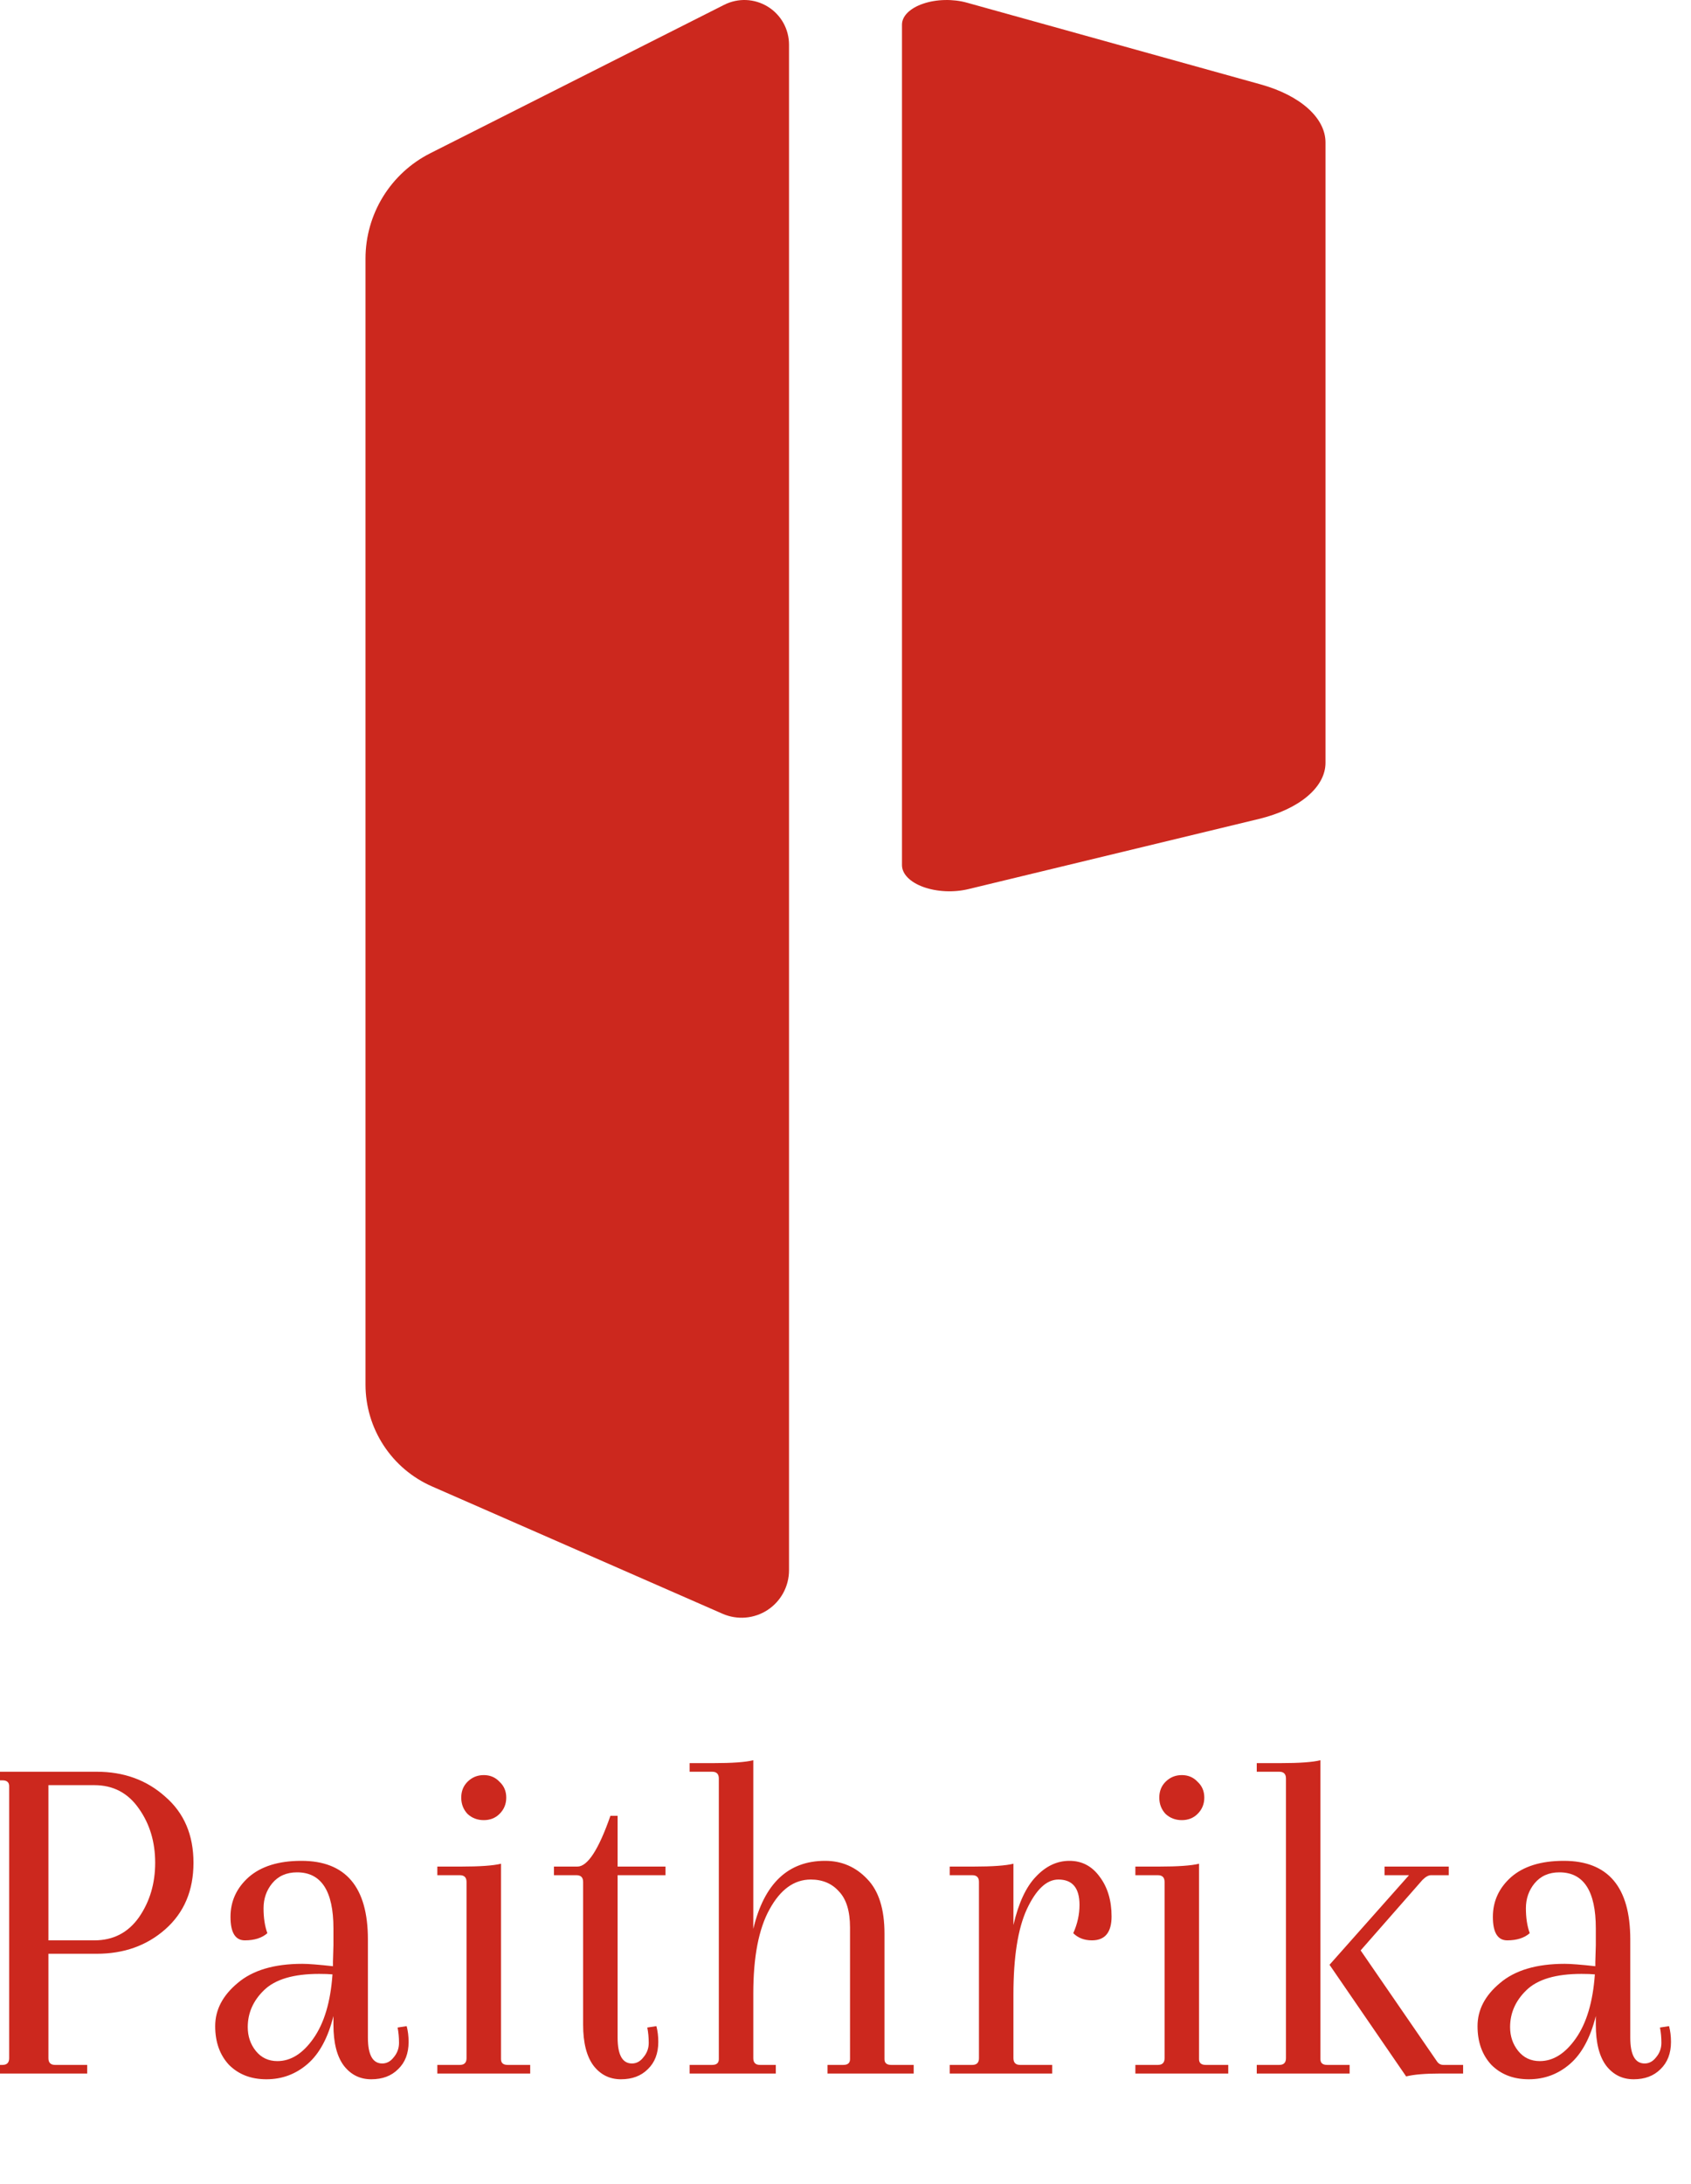 <svg width="55" height="71" viewBox="0 0 55 71" fill="none" xmlns="http://www.w3.org/2000/svg">
<path d="M13.996 4.981L23.555 0.156C23.777 0.044 24.023 -0.009 24.271 0.001C24.519 0.012 24.76 0.086 24.972 0.216C25.183 0.346 25.358 0.528 25.479 0.744C25.6 0.961 25.663 1.205 25.663 1.453V51.044C25.663 51.3 25.599 51.552 25.477 51.778C25.355 52.004 25.179 52.195 24.964 52.336C24.75 52.476 24.503 52.56 24.248 52.582C23.992 52.603 23.735 52.56 23.5 52.457L14.051 48.318C13.408 48.036 12.861 47.573 12.477 46.985C12.093 46.398 11.888 45.711 11.888 45.009V8.406C11.888 7.696 12.085 7 12.457 6.395C12.83 5.79 13.362 5.301 13.996 4.981Z" fill="#CC281E"/>
<path d="M41.004 2.744L31.445 0.086C31.223 0.024 30.977 -0.005 30.729 0.001C30.481 0.006 30.24 0.047 30.028 0.119C29.817 0.19 29.642 0.291 29.521 0.41C29.4 0.529 29.337 0.664 29.337 0.801V28.122C29.337 28.264 29.401 28.403 29.523 28.527C29.645 28.651 29.821 28.757 30.036 28.834C30.25 28.911 30.497 28.958 30.752 28.97C31.008 28.982 31.265 28.958 31.5 28.901L40.949 26.62C41.592 26.465 42.139 26.21 42.523 25.886C42.907 25.563 43.112 25.184 43.112 24.797V4.631C43.112 4.24 42.915 3.857 42.542 3.523C42.17 3.19 41.638 2.92 41.004 2.744Z" fill="#CC281E"/>
<path d="M-0.652 57.873V57.593H3.147C4.03 57.593 4.772 57.863 5.374 58.403C5.987 58.932 6.293 59.648 6.293 60.552C6.293 61.455 5.987 62.176 5.374 62.716C4.772 63.246 4.03 63.51 3.147 63.51H1.575V66.905C1.575 67.05 1.647 67.123 1.793 67.123H2.836V67.403H-0.652V67.123H0.08C0.225 67.123 0.298 67.05 0.298 66.905V58.06C0.298 57.936 0.225 57.873 0.08 57.873H-0.652ZM3.07 58.029H1.575V63.074H3.07C3.682 63.074 4.165 62.825 4.518 62.327C4.871 61.818 5.047 61.227 5.047 60.552C5.047 59.877 4.871 59.29 4.518 58.792C4.165 58.283 3.682 58.029 3.07 58.029ZM10.829 63.775L10.845 63.23V62.685C10.845 61.47 10.45 60.863 9.662 60.863C9.319 60.863 9.049 60.983 8.852 61.221C8.665 61.45 8.572 61.72 8.572 62.031C8.572 62.342 8.613 62.612 8.696 62.841C8.52 62.996 8.276 63.074 7.964 63.074C7.653 63.074 7.497 62.82 7.497 62.311C7.497 61.803 7.694 61.372 8.089 61.019C8.494 60.666 9.065 60.489 9.802 60.489C11.245 60.489 11.966 61.341 11.966 63.043V66.235C11.966 66.796 12.122 67.076 12.433 67.076C12.579 67.076 12.703 67.009 12.807 66.874C12.921 66.739 12.978 66.583 12.978 66.407C12.978 66.23 12.963 66.064 12.932 65.908L13.227 65.862C13.269 66.017 13.29 66.189 13.29 66.376C13.29 66.749 13.176 67.045 12.947 67.263C12.729 67.481 12.439 67.59 12.075 67.59C11.712 67.59 11.416 67.445 11.188 67.154C10.959 66.853 10.845 66.407 10.845 65.815V65.535C10.669 66.241 10.388 66.76 10.004 67.092C9.62 67.424 9.174 67.59 8.665 67.59C8.167 67.59 7.762 67.434 7.45 67.123C7.149 66.801 6.999 66.381 6.999 65.862C6.999 65.332 7.243 64.865 7.731 64.46C8.219 64.045 8.919 63.837 9.833 63.837C10.03 63.837 10.362 63.863 10.829 63.915V63.775ZM9.023 66.999C9.459 66.999 9.848 66.754 10.191 66.267C10.544 65.768 10.752 65.073 10.814 64.18C10.71 64.17 10.565 64.164 10.378 64.164C9.547 64.164 8.95 64.341 8.587 64.694C8.234 65.036 8.058 65.436 8.058 65.893C8.058 66.194 8.146 66.453 8.322 66.671C8.499 66.889 8.732 66.999 9.023 66.999ZM15.174 66.905V61.175C15.174 61.029 15.101 60.956 14.956 60.956H14.224V60.676H14.987C15.61 60.676 16.046 60.645 16.295 60.583V66.936C16.295 67.061 16.368 67.123 16.513 67.123H17.245V67.403H14.224V67.123H14.956C15.101 67.123 15.174 67.05 15.174 66.905ZM15.205 58.963C15.07 58.818 15.002 58.642 15.002 58.434C15.002 58.226 15.07 58.055 15.205 57.92C15.35 57.775 15.527 57.702 15.734 57.702C15.942 57.702 16.113 57.775 16.248 57.92C16.394 58.055 16.466 58.226 16.466 58.434C16.466 58.642 16.394 58.818 16.248 58.963C16.113 59.098 15.942 59.166 15.734 59.166C15.527 59.166 15.35 59.098 15.205 58.963ZM19.854 59.026H20.088V60.676H21.645V60.956H20.088V66.235C20.088 66.796 20.243 67.076 20.555 67.076C20.7 67.076 20.825 67.009 20.928 66.874C21.043 66.739 21.1 66.583 21.1 66.407C21.1 66.23 21.084 66.064 21.053 65.908L21.349 65.862C21.39 66.017 21.411 66.189 21.411 66.376C21.411 66.749 21.297 67.045 21.069 67.263C20.851 67.481 20.56 67.59 20.197 67.59C19.833 67.59 19.537 67.445 19.309 67.154C19.081 66.853 18.966 66.407 18.966 65.815V61.175C18.966 61.029 18.894 60.956 18.748 60.956H18.017V60.676H18.779C19.112 60.676 19.47 60.126 19.854 59.026ZM28.768 62.856V66.936C28.768 67.061 28.841 67.123 28.986 67.123H29.718V67.403H26.915V67.123H27.429C27.574 67.123 27.647 67.061 27.647 66.936V62.654C27.647 62.124 27.527 61.735 27.289 61.486C27.06 61.227 26.754 61.097 26.37 61.097C25.83 61.097 25.384 61.419 25.031 62.062C24.678 62.695 24.501 63.609 24.501 64.803V66.905C24.501 67.05 24.574 67.123 24.719 67.123H25.233V67.403H22.43V67.123H23.162C23.307 67.123 23.38 67.061 23.38 66.936V57.811C23.38 57.666 23.307 57.593 23.162 57.593H22.43V57.313H23.193C23.816 57.313 24.252 57.282 24.501 57.219V62.701C24.854 61.227 25.633 60.489 26.837 60.489C27.377 60.489 27.834 60.687 28.207 61.081C28.581 61.465 28.768 62.057 28.768 62.856ZM34.784 60.489C35.189 60.489 35.516 60.661 35.765 61.003C36.024 61.346 36.154 61.777 36.154 62.296C36.154 62.815 35.941 63.074 35.516 63.074C35.266 63.074 35.064 62.996 34.908 62.841C35.043 62.54 35.111 62.233 35.111 61.922C35.111 61.372 34.882 61.097 34.425 61.097C34.041 61.097 33.699 61.419 33.398 62.062C33.107 62.695 32.962 63.619 32.962 64.834V66.905C32.962 67.05 33.035 67.123 33.18 67.123H34.223V67.403H30.891V67.123H31.623C31.768 67.123 31.841 67.05 31.841 66.905V61.175C31.841 61.029 31.768 60.956 31.623 60.956H30.891V60.676H31.654C32.277 60.676 32.713 60.645 32.962 60.583V62.576C33.128 61.86 33.372 61.336 33.694 61.003C34.016 60.661 34.379 60.489 34.784 60.489ZM37.878 66.905V61.175C37.878 61.029 37.805 60.956 37.66 60.956H36.928V60.676H37.691C38.314 60.676 38.75 60.645 38.999 60.583V66.936C38.999 67.061 39.072 67.123 39.217 67.123H39.949V67.403H36.928V67.123H37.66C37.805 67.123 37.878 67.05 37.878 66.905ZM37.909 58.963C37.774 58.818 37.706 58.642 37.706 58.434C37.706 58.226 37.774 58.055 37.909 57.92C38.054 57.775 38.231 57.702 38.438 57.702C38.646 57.702 38.817 57.775 38.952 57.92C39.098 58.055 39.17 58.226 39.17 58.434C39.17 58.642 39.098 58.818 38.952 58.963C38.817 59.098 38.646 59.166 38.438 59.166C38.231 59.166 38.054 59.098 37.909 58.963ZM41.826 66.905V57.811C41.826 57.666 41.753 57.593 41.608 57.593H40.876V57.313H41.639C42.262 57.313 42.698 57.282 42.947 57.219V66.936C42.947 67.061 43.02 67.123 43.165 67.123H43.897V67.403H40.876V67.123H41.608C41.753 67.123 41.826 67.05 41.826 66.905ZM45.034 60.676H47.12V60.956H46.544C46.461 60.956 46.368 61.008 46.264 61.112L44.255 63.401L46.731 66.999C46.783 67.082 46.856 67.123 46.949 67.123H47.588V67.403H46.856C46.358 67.403 45.984 67.434 45.735 67.497L43.243 63.868L45.828 60.956H45.034V60.676ZM51.888 63.775L51.904 63.23V62.685C51.904 61.47 51.509 60.863 50.72 60.863C50.378 60.863 50.108 60.983 49.911 61.221C49.724 61.45 49.63 61.72 49.63 62.031C49.63 62.342 49.672 62.612 49.755 62.841C49.578 62.996 49.334 63.074 49.023 63.074C48.712 63.074 48.556 62.82 48.556 62.311C48.556 61.803 48.753 61.372 49.148 61.019C49.552 60.666 50.123 60.489 50.861 60.489C52.303 60.489 53.025 61.341 53.025 63.043V66.235C53.025 66.796 53.181 67.076 53.492 67.076C53.638 67.076 53.762 67.009 53.866 66.874C53.98 66.739 54.037 66.583 54.037 66.407C54.037 66.23 54.022 66.064 53.99 65.908L54.286 65.862C54.328 66.017 54.349 66.189 54.349 66.376C54.349 66.749 54.234 67.045 54.006 67.263C53.788 67.481 53.497 67.59 53.134 67.59C52.771 67.59 52.475 67.445 52.246 67.154C52.018 66.853 51.904 66.407 51.904 65.815V65.535C51.727 66.241 51.447 66.76 51.063 67.092C50.679 67.424 50.232 67.59 49.724 67.59C49.225 67.59 48.821 67.434 48.509 67.123C48.208 66.801 48.057 66.381 48.057 65.862C48.057 65.332 48.301 64.865 48.789 64.46C49.277 64.045 49.978 63.837 50.892 63.837C51.089 63.837 51.421 63.863 51.888 63.915V63.775ZM50.082 66.999C50.518 66.999 50.907 66.754 51.25 66.267C51.603 65.768 51.81 65.073 51.873 64.18C51.769 64.17 51.623 64.164 51.437 64.164C50.606 64.164 50.009 64.341 49.646 64.694C49.293 65.036 49.116 65.436 49.116 65.893C49.116 66.194 49.205 66.453 49.381 66.671C49.558 66.889 49.791 66.999 50.082 66.999Z" fill="#CC281E"/>
</svg>
